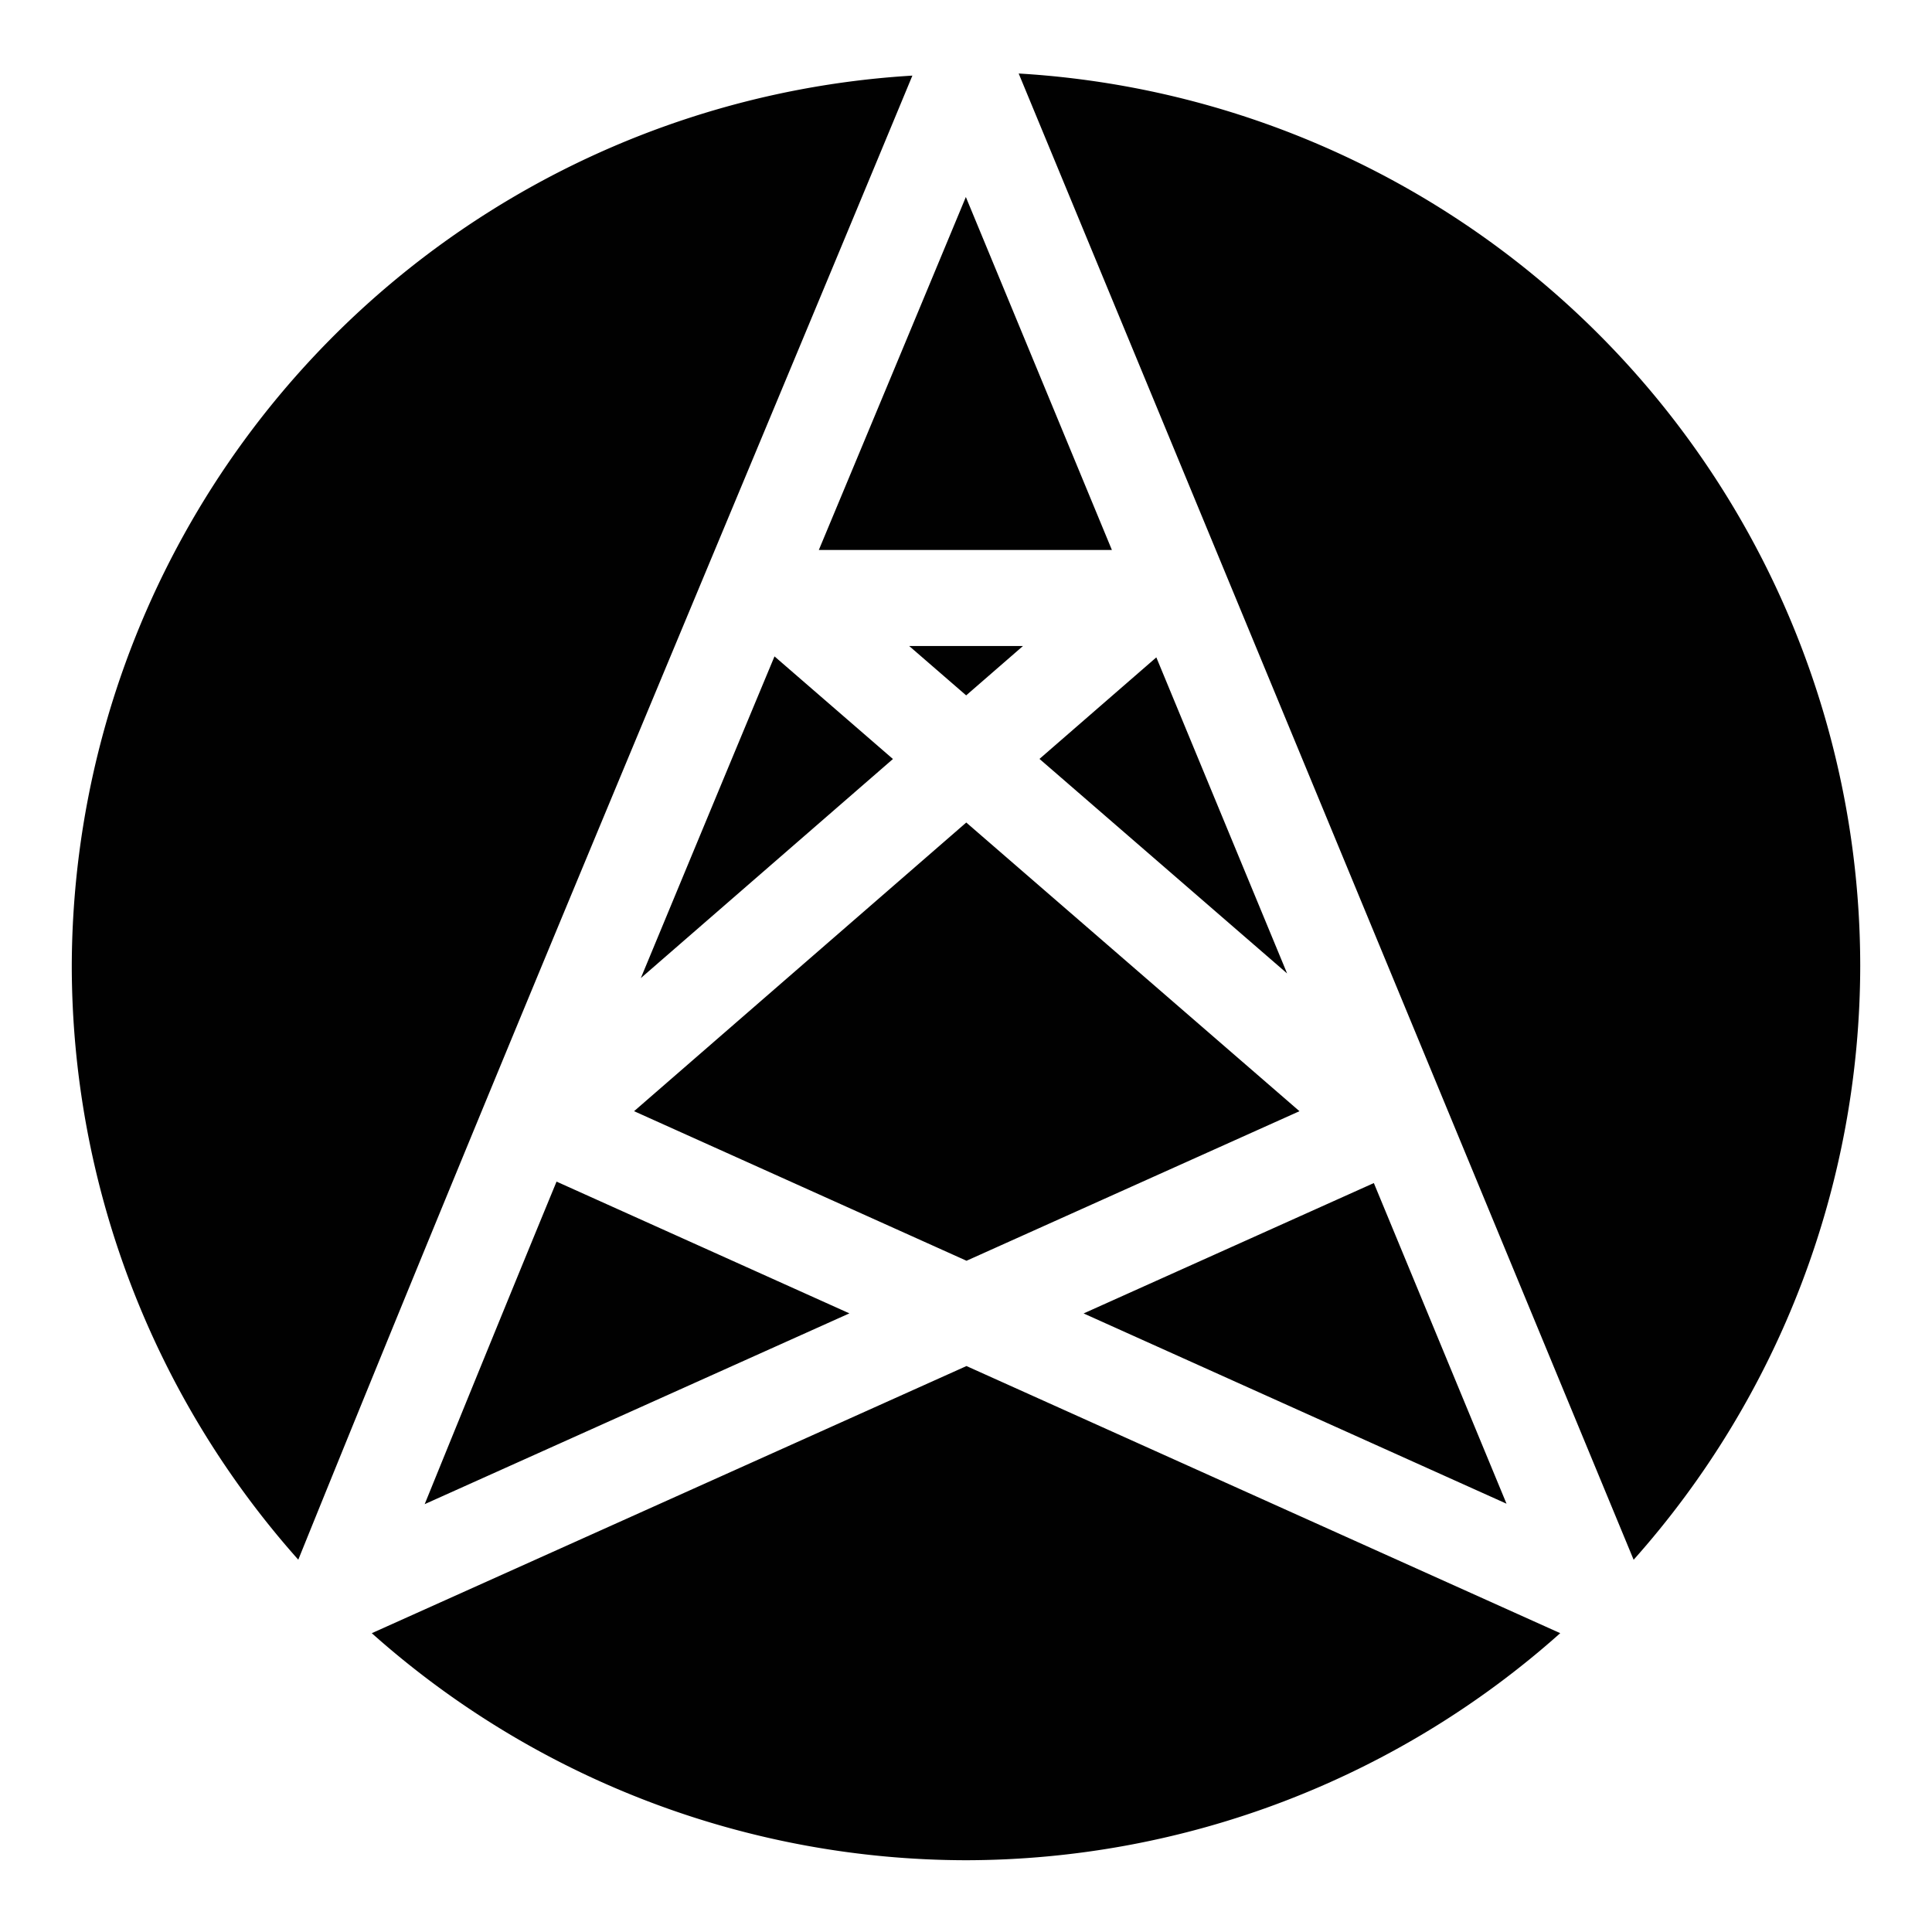 <?xml version="1.0" encoding="UTF-8" standalone="no"?>
<!-- Created with Inkscape (http://www.inkscape.org/) -->

<svg
   width="512"
   height="512"
   viewBox="0 0 512 512"
   version="1.1"
   id="svg1"
   inkscape:version="1.3.1 (91b66b0783, 2023-11-16)"
   sodipodi:docname="Home Page.svg"
   xmlns:inkscape="http://www.inkscape.org/namespaces/inkscape"
   xmlns:sodipodi="http://sodipodi.sourceforge.net/DTD/sodipodi-0.dtd"
   xmlns="http://www.w3.org/2000/svg"
   xmlns:svg="http://www.w3.org/2000/svg">
  <sodipodi:namedview
     id="namedview1"
     pagecolor="#ffffff"
     bordercolor="#000000"
     borderopacity="0.25"
     inkscape:showpageshadow="2"
     inkscape:pageopacity="0.0"
     inkscape:pagecheckerboard="0"
     inkscape:deskcolor="#d1d1d1"
     inkscape:document-units="px"
     showguides="true"
     inkscape:zoom="0.56692839"
     inkscape:cx="-235.47948"
     inkscape:cy="325.43793"
     inkscape:window-width="1920"
     inkscape:window-height="1017"
     inkscape:window-x="-8"
     inkscape:window-y="-8"
     inkscape:window-maximized="1"
     inkscape:current-layer="layer1">
    <sodipodi:guide
       position="131.586,88.745"
       orientation="0,-1"
       id="guide1"
       inkscape:locked="false" />
    <sodipodi:guide
       position="88.745,256"
       orientation="1,0"
       id="guide2"
       inkscape:locked="false" />
    <sodipodi:guide
       position="423.255,225.13"
       orientation="1,0"
       id="guide3"
       inkscape:locked="false" />
    <sodipodi:guide
       position="256,423.255"
       orientation="0,-1"
       id="guide4"
       inkscape:locked="false" />
    <sodipodi:guide
       position="256,88.745"
       orientation="1,0"
       id="guide5"
       inkscape:locked="false" />
    <sodipodi:guide
       position="256,492.979"
       orientation="0,-1"
       id="guide6"
       inkscape:locked="false" />
    <sodipodi:guide
       position="146.742,353.531"
       orientation="0,-1"
       id="guide7"
       inkscape:locked="false" />
    <sodipodi:guide
       position="130.339,214.083"
       orientation="0,-1"
       id="guide9"
       inkscape:locked="false" />
  </sodipodi:namedview>
  <defs
     id="defs1" />
  <g
     inkscape:label="Layer 1"
     inkscape:groupmode="layer"
     id="layer1">
    <path
       id="path1"
       style="display:inline;fill:#010101;stroke-width:10.171;stroke-linecap:round;paint-order:stroke fill markers"
       d="M 269.961,19.479 432.93,413.355 A 236.979,236.979 0 0 0 492.979,256 236.979,236.979 0 0 0 269.961,19.479 Z m -28.168,0.559 A 236.979,236.979 0 0 0 19.021,256 236.979,236.979 0 0 0 79.049,413.334 C 135.127,274.739 187.769,150.275 241.793,20.037 Z m 14.168,32.17 C 242.932,83.554 229.956,114.691 217,145.744 h 77.662 z m -15.025,118.986 15.109,13.09 15.064,-13.09 z m -35.684,2.756 c -11.747,28.165 -23.594,56.739 -35.424,85.254 l 66.812,-58.059 z m 101.188,0.26 -30.965,26.908 65.621,56.854 z m -50.369,43.768 -88.033,76.498 88.102,39.639 88.232,-39.635 z m -108.58,95.16 c -11.512,27.925 -23.202,56.591 -34.947,85.48 l 112.557,-50.562 z m 216.592,0.385 -76.914,34.551 112.072,50.424 z M 256.129,362.016 98.527,432.812 A 236.979,236.979 0 0 0 256,492.979 236.979,236.979 0 0 0 413.477,432.809 Z" />
    <rect
       style="display:none;fill:#f9f9f9;fill-opacity:1;stroke-width:9.449;stroke-linecap:round;paint-order:stroke fill markers"
       id="rect6"
       width="334.511"
       height="334.511"
       x="88.745"
       y="88.745"
       sodipodi:insensitive="true" />
    <path
       style="display:none;fill:none;fill-opacity:1;stroke:#ffffff;stroke-width:25.449;stroke-linecap:butt;stroke-linejoin:bevel;stroke-dasharray:none;stroke-opacity:1;paint-order:stroke fill markers"
       d="M 88.745,423.255 C 146.43,280.538 200.4,153.138 256,19.021 L 423.255,423.255 144.675,297.917 305.153,158.469 h -98.337 l 160.955,139.448 z"
       id="path10"
       sodipodi:nodetypes="cccccccc" />
  </g>
</svg>
